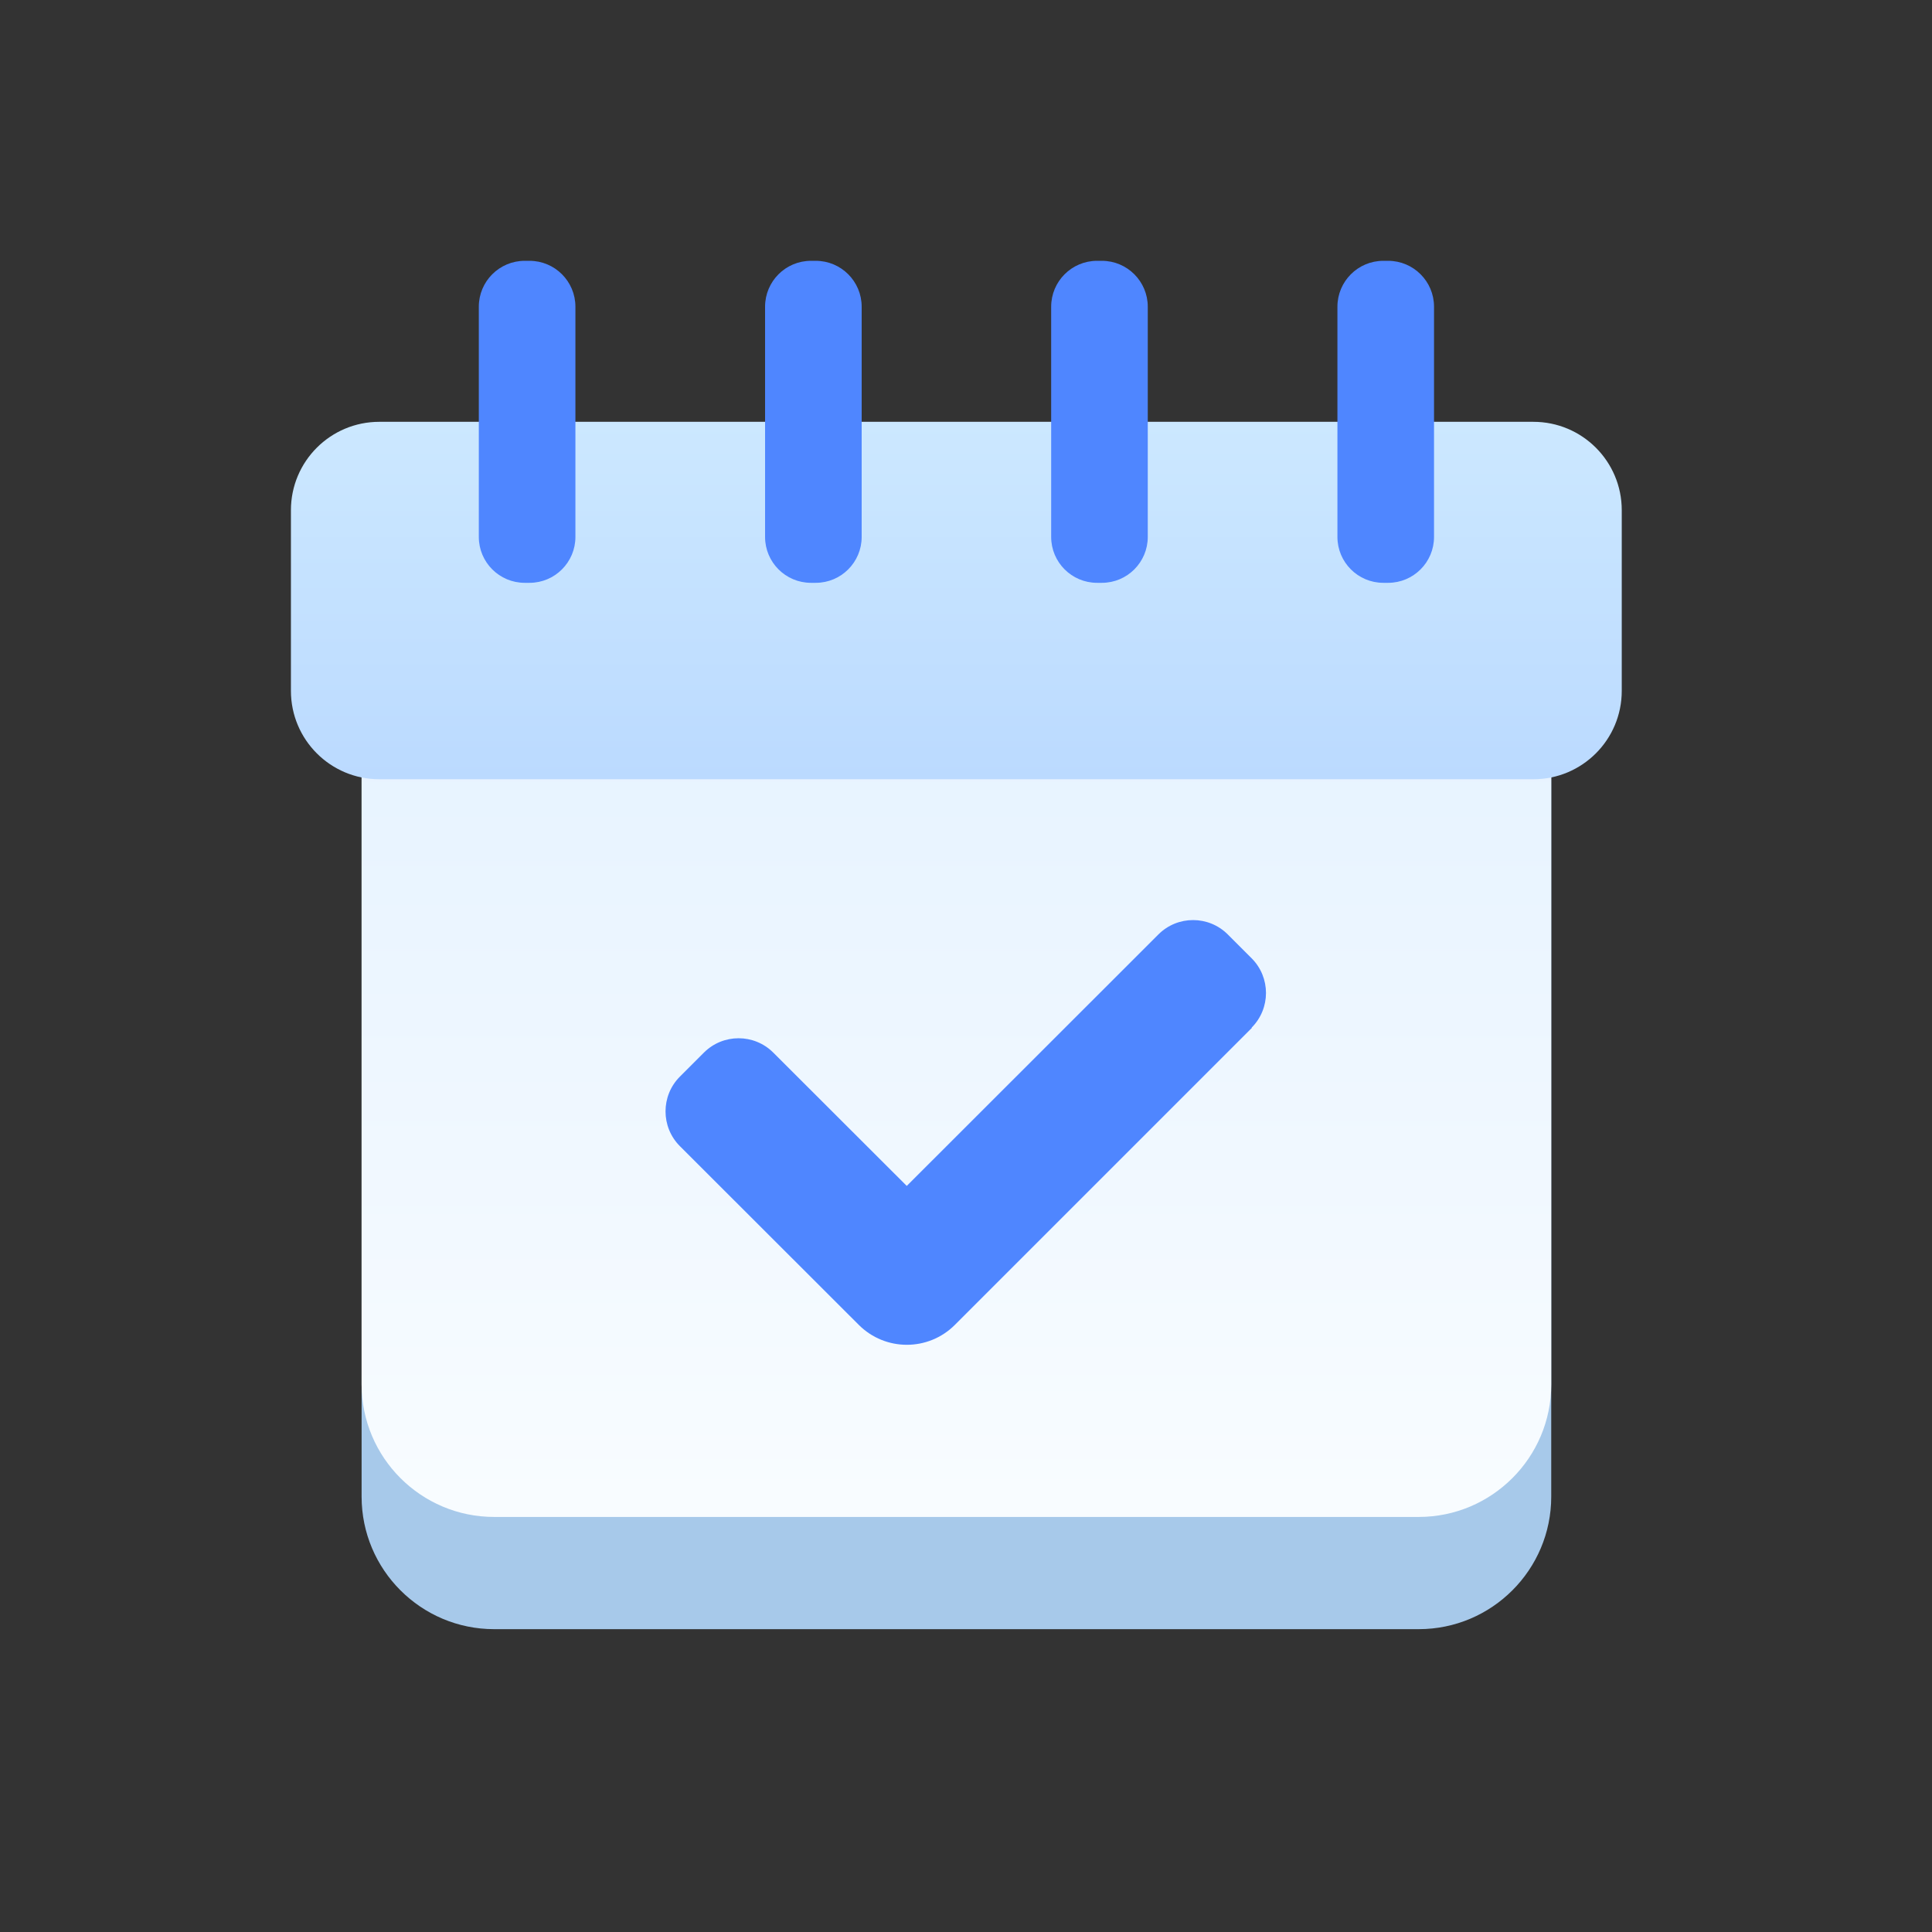 <svg width="36" height="36" viewBox="0 0 36 36" fill="none" xmlns="http://www.w3.org/2000/svg">
<rect x="0" y="0" width="36" height="36" fill="#333333" stroke="none"/>
<path d="M6.738 13.533H28.905V27.888C28.905 29.25 27.798 30.357 26.436 30.357H9.207C7.845 30.357 6.738 29.25 6.738 27.888V13.533Z" fill="#A7C9EA"/>
<path d="M6.738 11.442H28.905V25.797C28.905 27.159 27.798 28.266 26.436 28.266H9.207C7.845 28.266 6.738 27.159 6.738 25.797V11.442Z" fill="url(#paint0_linear_49_9499)"/>
<path d="M28.572 7.86H7.068C6.158 7.86 5.421 8.597 5.421 9.507V12.873C5.421 13.783 6.158 14.52 7.068 14.52H28.572C29.482 14.52 30.219 13.783 30.219 12.873V9.507C30.219 8.597 29.482 7.86 28.572 7.86Z" fill="url(#paint1_linear_49_9499)"/>
<path d="M9.867 4.86H9.777C9.305 4.86 8.922 5.243 8.922 5.715V10.005C8.922 10.477 9.305 10.86 9.777 10.86H9.867C10.339 10.86 10.722 10.477 10.722 10.005V5.715C10.722 5.243 10.339 4.86 9.867 4.86Z" fill="#4F86FF"/>
<path d="M15.201 4.86H15.111C14.639 4.86 14.256 5.243 14.256 5.715V10.005C14.256 10.477 14.639 10.86 15.111 10.86H15.201C15.673 10.86 16.056 10.477 16.056 10.005V5.715C16.056 5.243 15.673 4.86 15.201 4.86Z" fill="#4F86FF"/>
<path d="M20.532 4.86H20.442C19.97 4.86 19.587 5.243 19.587 5.715V10.005C19.587 10.477 19.97 10.86 20.442 10.86H20.532C21.004 10.86 21.387 10.477 21.387 10.005V5.715C21.387 5.243 21.004 4.86 20.532 4.86Z" fill="#4F86FF"/>
<path d="M25.866 4.86H25.776C25.304 4.86 24.921 5.243 24.921 5.715V10.005C24.921 10.477 25.304 10.86 25.776 10.86H25.866C26.338 10.86 26.721 10.477 26.721 10.005V5.715C26.721 5.243 26.338 4.86 25.866 4.86Z" fill="#4F86FF"/>
<path d="M23.328 19.152L17.793 24.687C17.298 25.182 16.497 25.182 16.002 24.687L12.669 21.357C12.312 21 12.312 20.418 12.669 20.061L13.116 19.614C13.473 19.257 14.052 19.257 14.409 19.614L16.896 22.098L21.585 17.412C21.942 17.055 22.521 17.055 22.878 17.412L23.322 17.856C23.679 18.213 23.679 18.792 23.322 19.149L23.328 19.152Z" fill="#4F86FF"/>
<defs>
<linearGradient id="paint0_linear_49_9499" x1="17.823" y1="27.981" x2="17.823" y2="8.853" gradientUnits="userSpaceOnUse">
<stop stop-color="#F8FCFF"/>
<stop offset="0.99" stop-color="#E1F0FF"/>
</linearGradient>
<linearGradient id="paint1_linear_49_9499" x1="17.823" y1="14.52" x2="17.823" y2="7.86" gradientUnits="userSpaceOnUse">
<stop stop-color="#BBDAFF"/>
<stop offset="1" stop-color="#CCE8FF"/>
</linearGradient>
</defs>
</svg>
